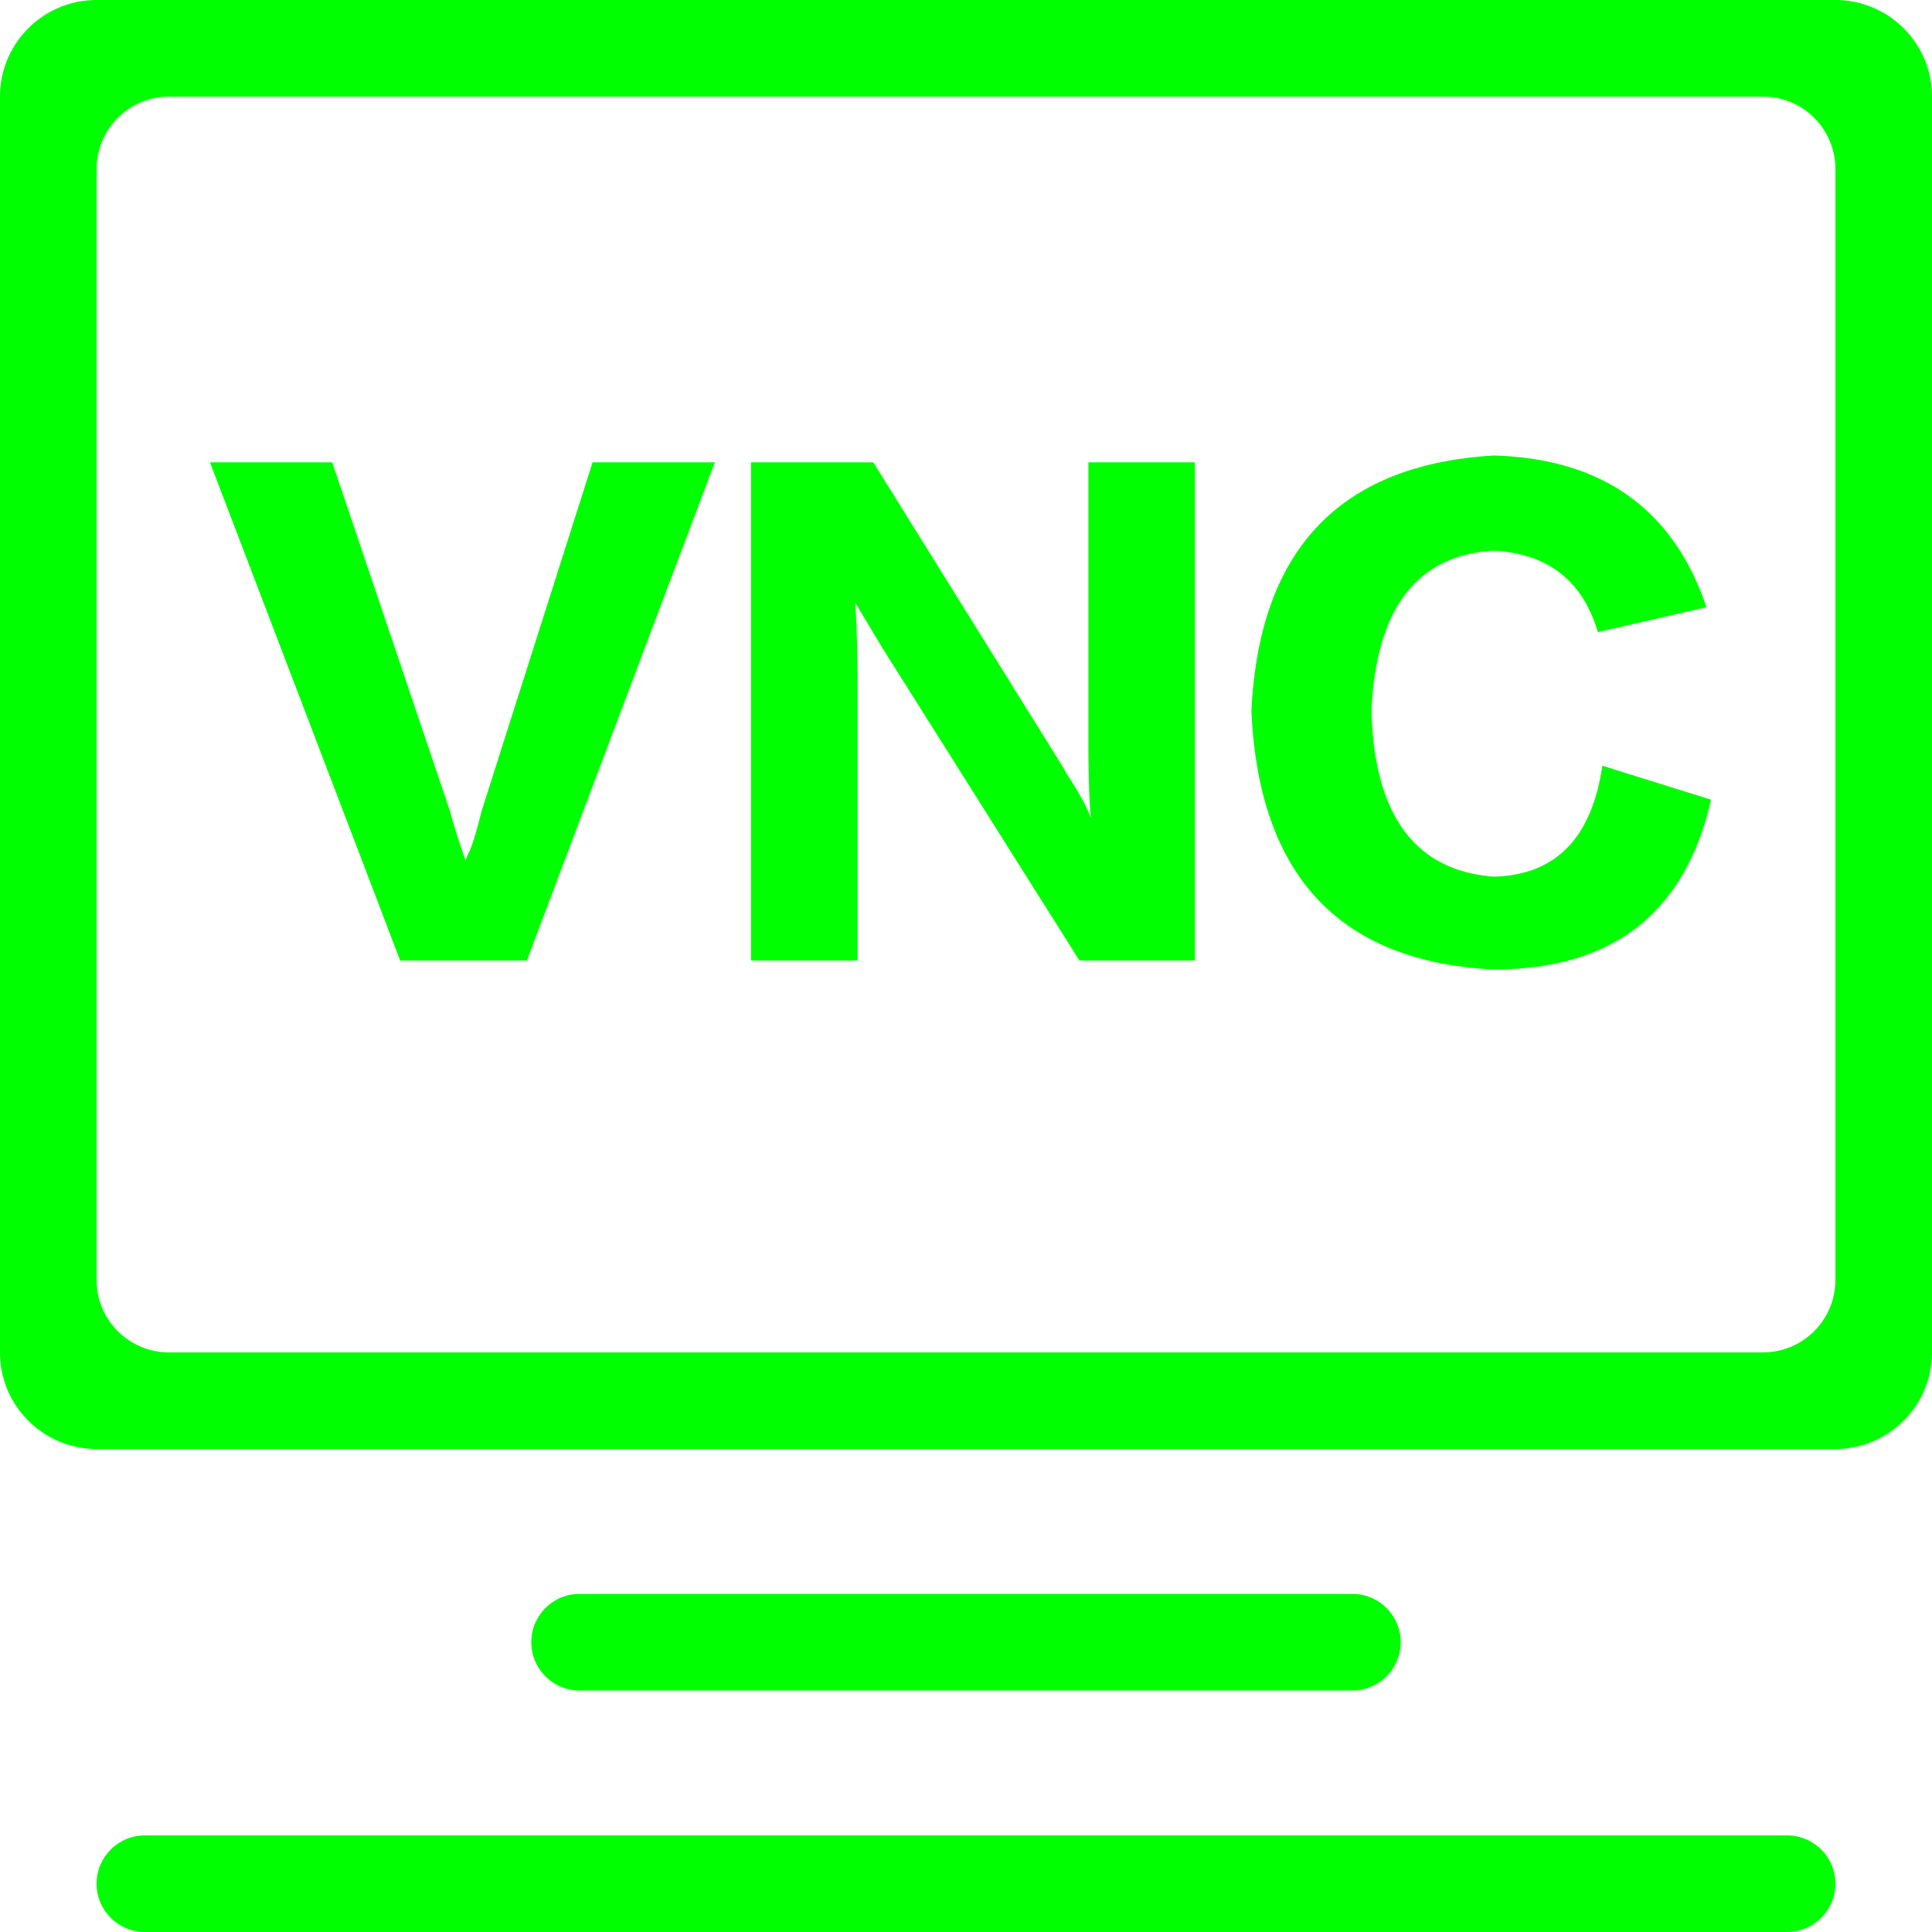 <?xml version="1.0" standalone="no"?><!DOCTYPE svg PUBLIC "-//W3C//DTD SVG 1.1//EN" "http://www.w3.org/Graphics/SVG/1.1/DTD/svg11.dtd"><svg class="icon" width="200px" height="200.00px" viewBox="0 0 1024 1024" version="1.1" xmlns="http://www.w3.org/2000/svg"><path fill="#00ff00" d="M51.2 998.4c0-14.139 11.487-25.6 25.61-25.6h870.38c14.144 0 25.61 11.459 25.61 25.6 0 14.139-11.487 25.6-25.61 25.6H76.81C62.669 1024 51.2 1012.541 51.2 998.4z m230.4-128c0-14.139 11.448-25.6 25.597-25.6H716.8c14.139 0 25.597 11.459 25.597 25.6 0 14.139-11.448 25.6-25.597 25.6H307.2c-14.139 0-25.597-11.459-25.597-25.6zM0 51.21C0 22.927 22.945 0 51.218 0h921.564C1001.07 0 1024 22.932 1024 51.21v665.58c0 28.283-22.945 51.21-51.218 51.21H51.218C22.93 768 0 745.068 0 716.79V51.21z m51.2 38.408v588.764C51.2 699.594 68.388 716.8 89.59 716.8h844.82c21.207 0 38.39-17.201 38.39-38.418V89.618C972.8 68.406 955.612 51.2 934.41 51.2H89.59C68.383 51.2 51.2 68.401 51.2 89.618zM378.88 245.043l-99.599 264h-67.2L111.281 245.041H176.077l62.4 184.799a335.726 335.726 0 0 0 8.399 26.401c0-0.801 0.801-2.801 2.401-6.001 1.6-4.001 3.599-10.801 6.001-20.401l58.801-184.799H378.88z m254.4 264h-61.199l-104.399-165.601-14.4-24c0.799 11.2 1.198 25.999 1.198 44.401v145.201H398.08V245.041h64.801L563.681 407.04c0.799 1.6 1.997 3.599 3.599 6.001 5.599 8.799 9.198 15.598 10.801 20.401v-1.203c-0.801-8.799-1.203-21.998-1.203-39.598V245.041h56.402v264z m271.201-187.2l-57.6 13.199C838.879 307.84 820.48 293.44 791.68 291.84c-40.801 2.401-62.4 30.799-64.801 85.199 1.603 55.201 23.201 84.401 64.801 87.601 32.801-0.801 51.999-20.401 57.6-58.801l57.6 17.999c-13.601 60.001-51.999 90.002-115.2 90.002-81.6-4.001-124.401-49.6-128.399-136.801 3.999-85.599 46.797-130.798 128.399-135.601 57.6 1.603 95.199 28.401 112.801 80.402z"  /></svg>